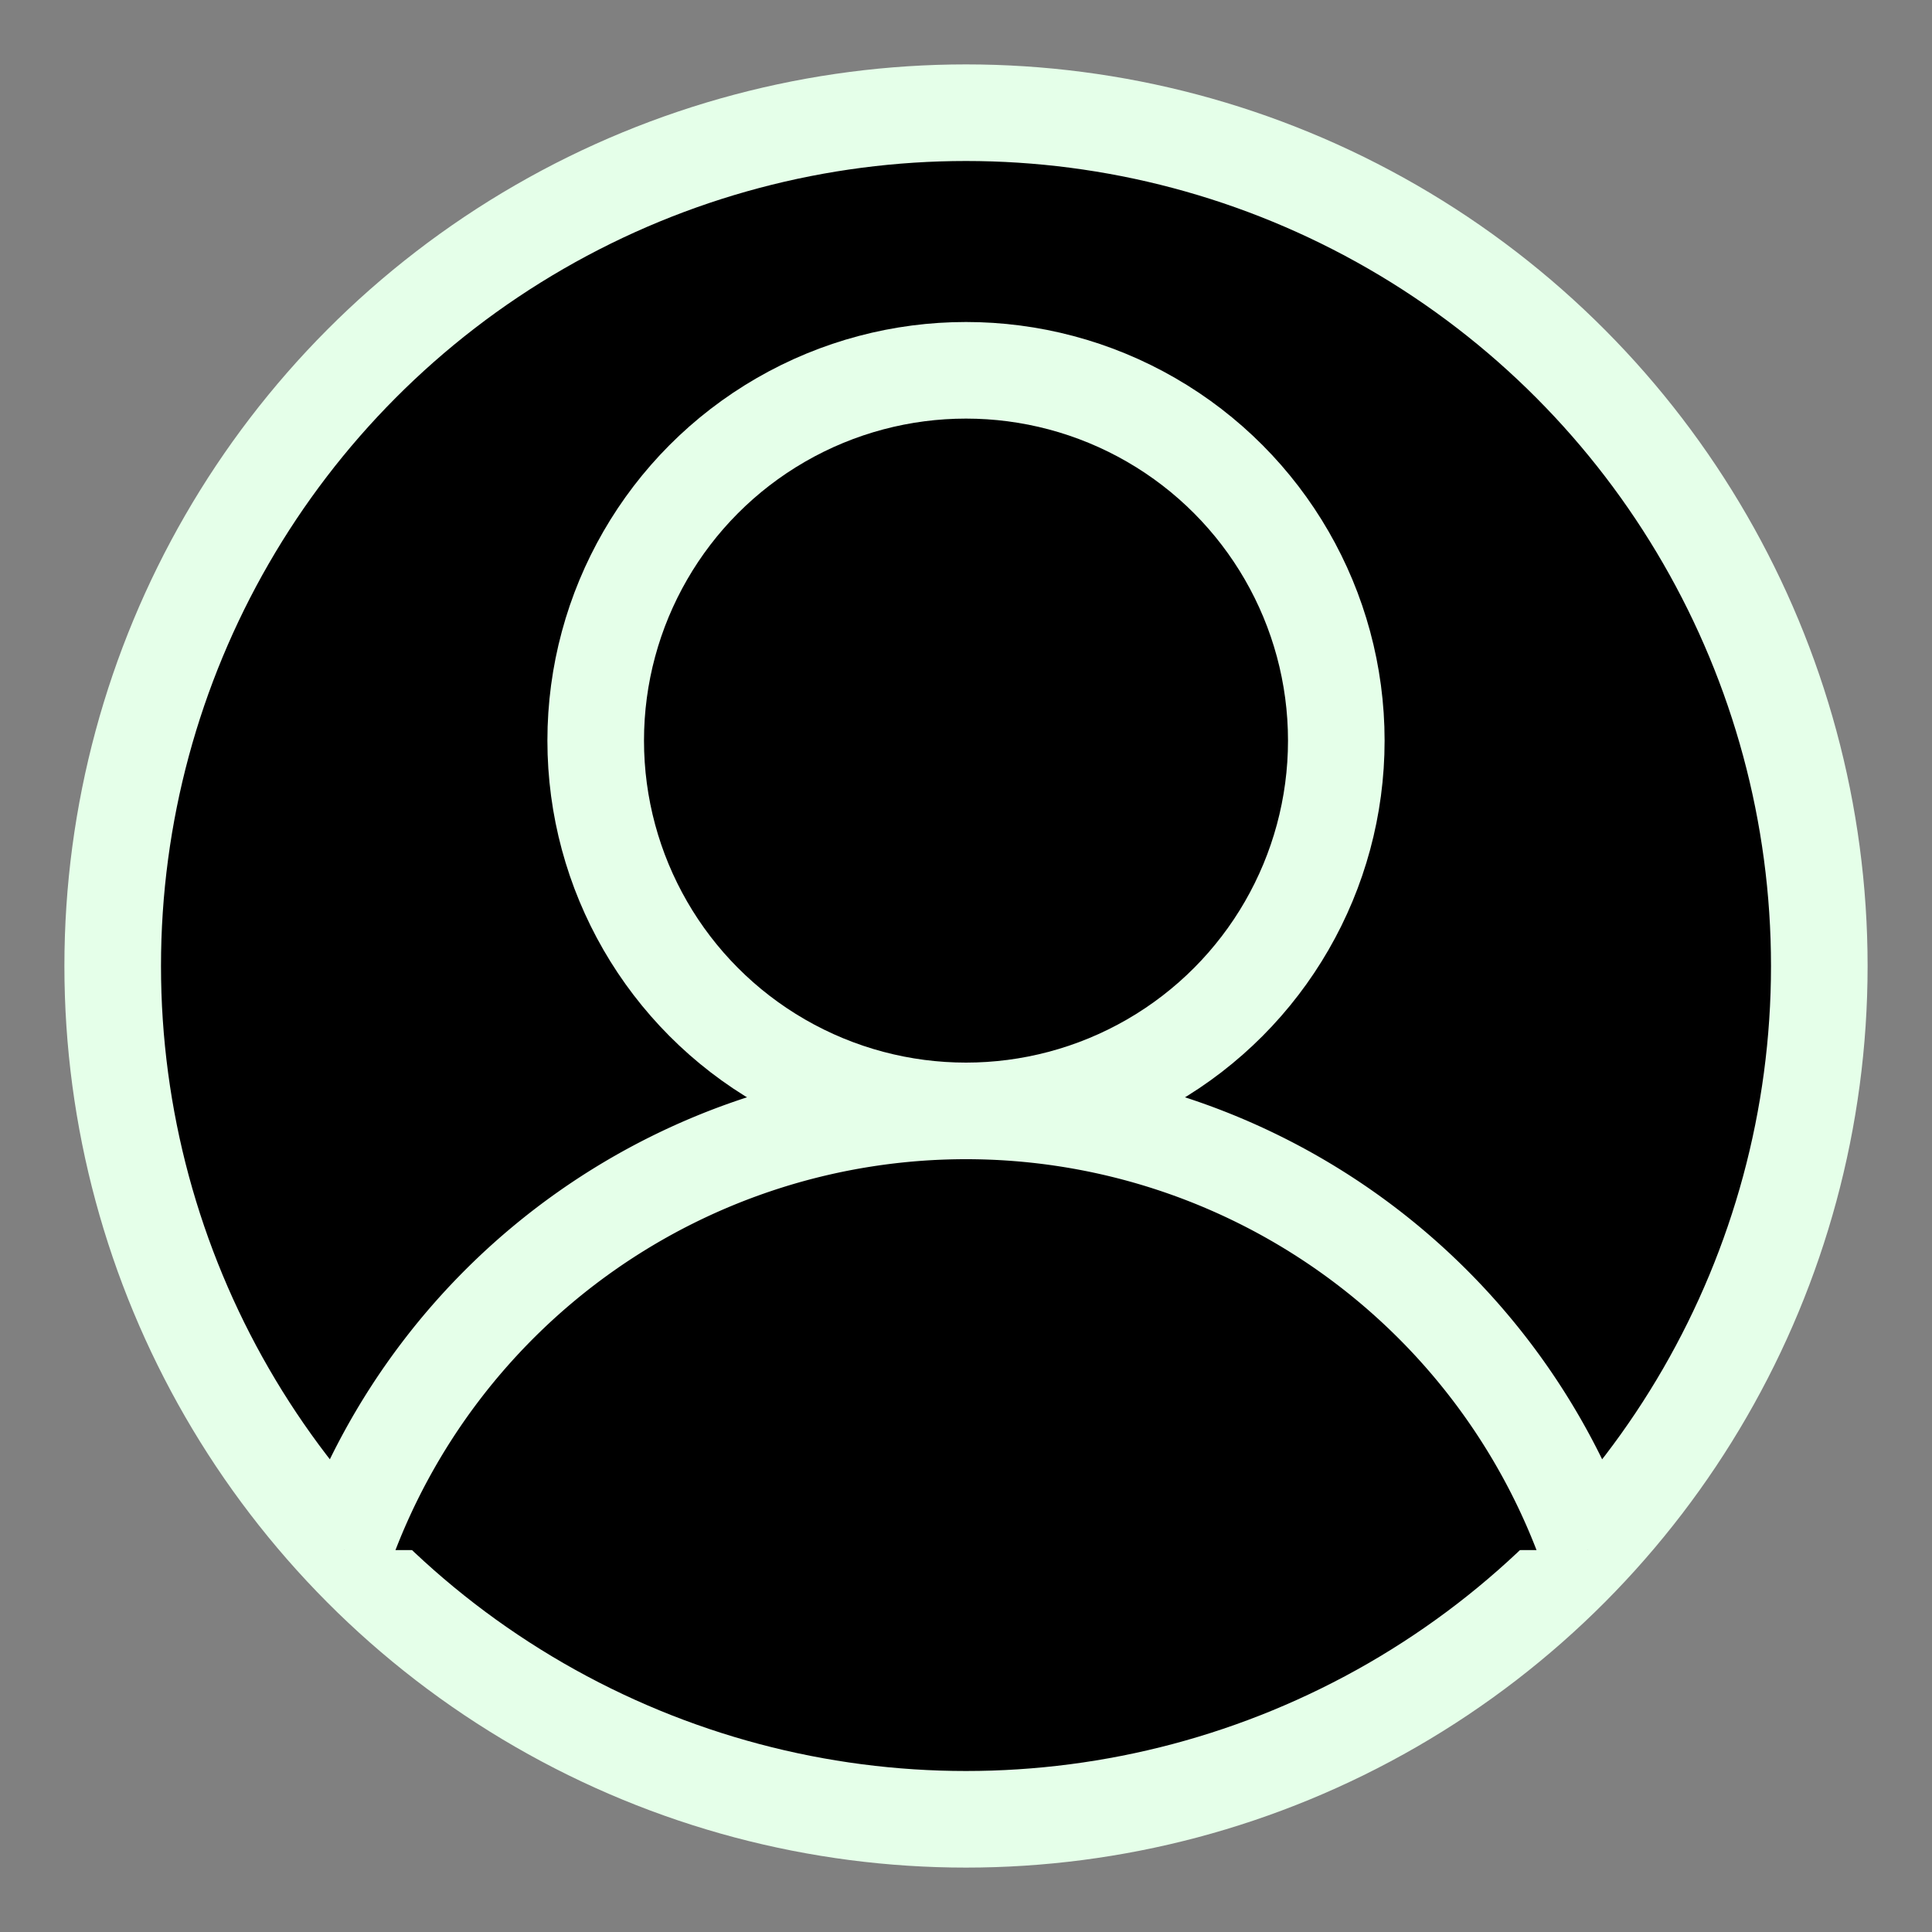 <?xml version="1.0" encoding="UTF-8" standalone="no"?>
<!-- Written by Treer (gitlab.com/Treer) -->
<svg 
	version="1.1" 
	xmlns="http://www.w3.org/2000/svg" 
	xmlns:xlink="http://www.w3.org/1999/xlink" 
	width="600" 
	height="600"
	stroke="#E5FFE9"
	stroke-width="30"
	fill="black">

  <rect width="100%" height="100%" fill="#808080" stroke="none"/>

  <title>Abstract user icon</title>
	
  <circle cx="300" cy="300" r="265" />
  <circle cx="300" cy="230" r="115" />	
  <path d="M106.819,481.4 a205,205 1 0,1 386.363,0" stroke-linecap="butt" />
</svg>